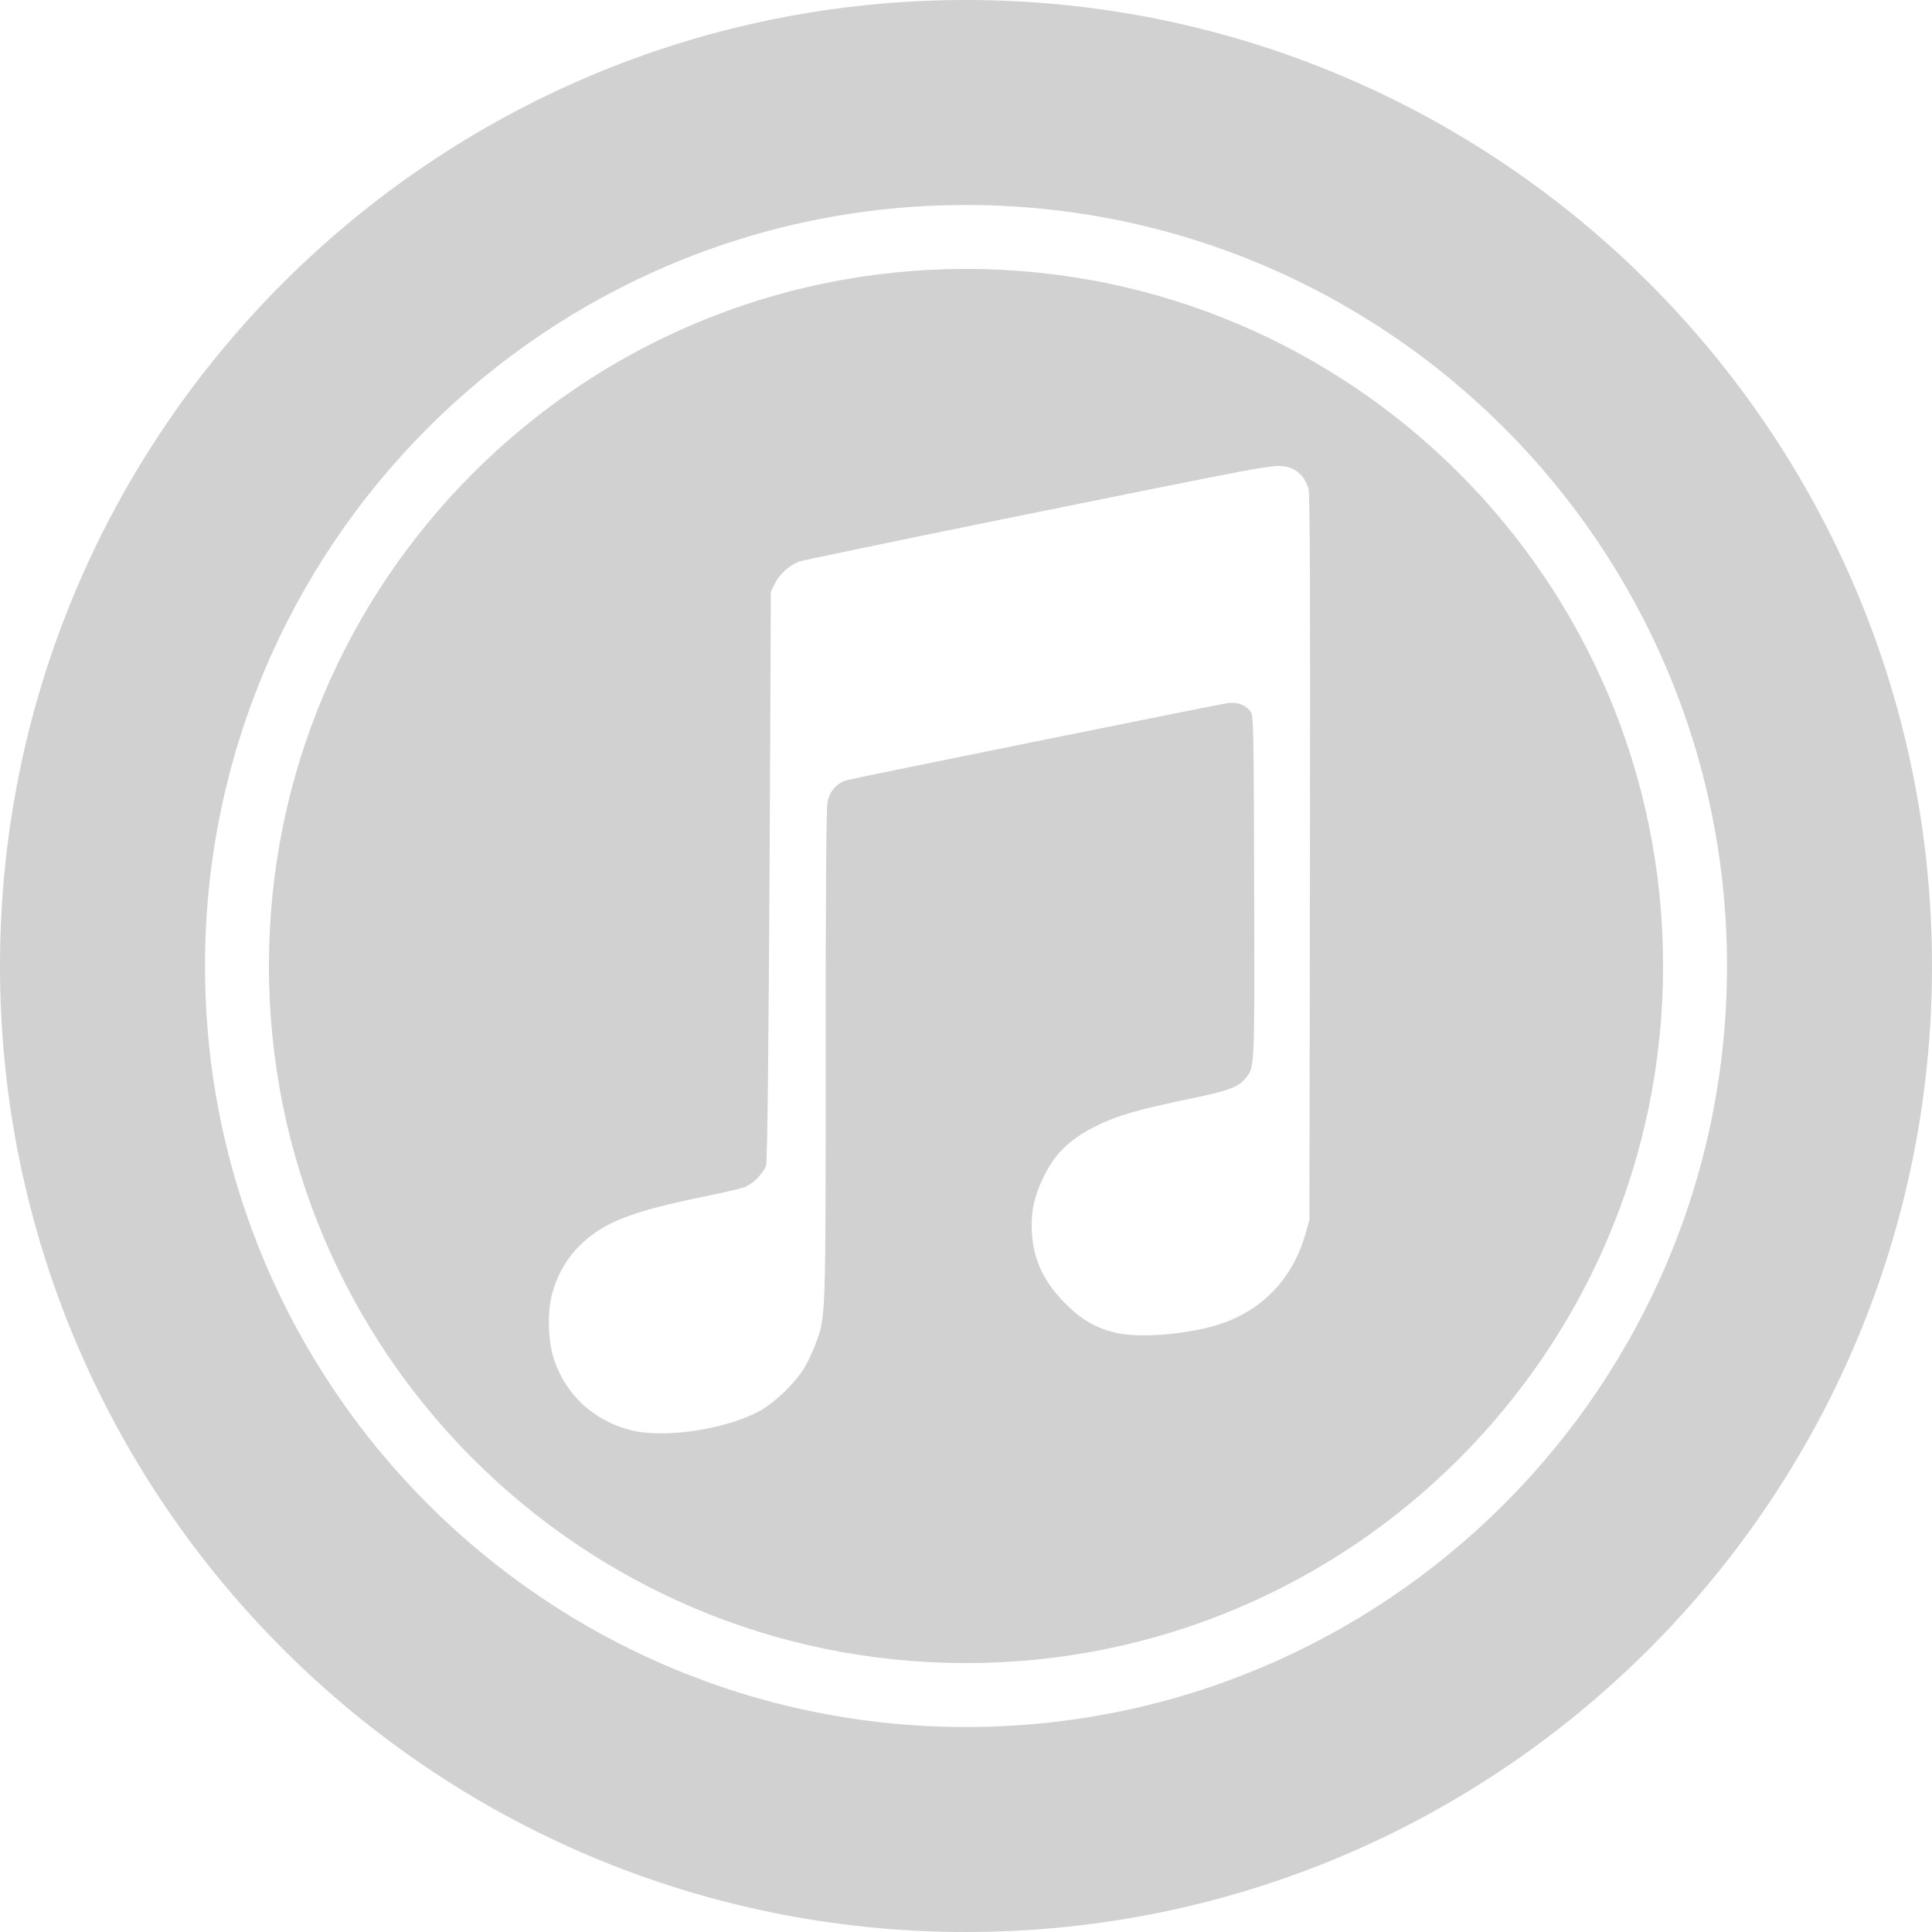 <svg fill="#d1d1d1" height="512pt" viewBox="0 0 512 512" width="512pt" xmlns="http://www.w3.org/2000/svg"><path d="m256 0c-141.363 0-256 114.637-256 256s114.637 256 256 256 256-114.637 256-256-114.637-256-256-256zm0 457.676c-111.383 0-201.676-90.293-201.676-201.676s90.293-201.676 201.676-201.676 201.676 90.293 201.676 201.676-90.293 201.676-201.676 201.676zm0 0"/><path d="m256 71.266c-102.027 0-184.734 82.707-184.734 184.734s82.707 184.734 184.734 184.734 184.734-82.707 184.734-184.734-82.707-184.734-184.734-184.734zm91.148 156.016-.133 95.984-1.008 3.578c-3.422 12.176-11.781 20.793-23.621 24.348-8.367 2.512-20.594 3.445-26.602 2.027-5.344-1.258-9.219-3.492-13.457-7.758-6.168-6.203-8.902-12.539-8.914-20.648-.008-4.535.797-7.953 2.945-12.508 3.039-6.441 6.969-10.32 14.051-13.859 5.668-2.832 10.738-4.301 25.543-7.395 9.73-2.035 12.102-2.906 13.996-5.16 2.609-3.098 2.555-1.949 2.418-51.062-.113-42.668-.164-45.016-.938-46.199-1.152-1.758-3.551-2.664-6.086-2.301-2.691.387-98.441 19.758-100.828 20.402-2.656.715-4.574 2.824-5.191 5.703-.363 1.699-.508 20.527-.512 66.887-.004 71.207.055 69.59-2.793 77.156-.809 2.16-2.266 5.137-3.234 6.613-2.445 3.73-7.148 8.273-10.801 10.438-8.746 5.172-25.84 7.832-34.973 5.441-9.676-2.535-16.863-9.121-20.102-18.418-1.551-4.453-1.918-11.781-.828-16.676 1.141-5.121 3.777-10.004 7.336-13.578 6.27-6.297 13.676-9.223 33.629-13.289 4.305-.875 8.75-1.895 9.871-2.266 2.371-.777 4.941-3.219 6.102-5.797.762-1.695 1.254-152.141 1.254-152.141l1.047-2.121c1.234-2.508 3.836-4.871 6.465-5.867 1.695-.641 101.133-20.91 118-24.051 3.816-.711 7.902-1.293 9.082-1.293 3.906-.004 6.777 2.191 7.895 6.039.391 1.34.484 25.891.387 97.77zm0 0"/></svg>
